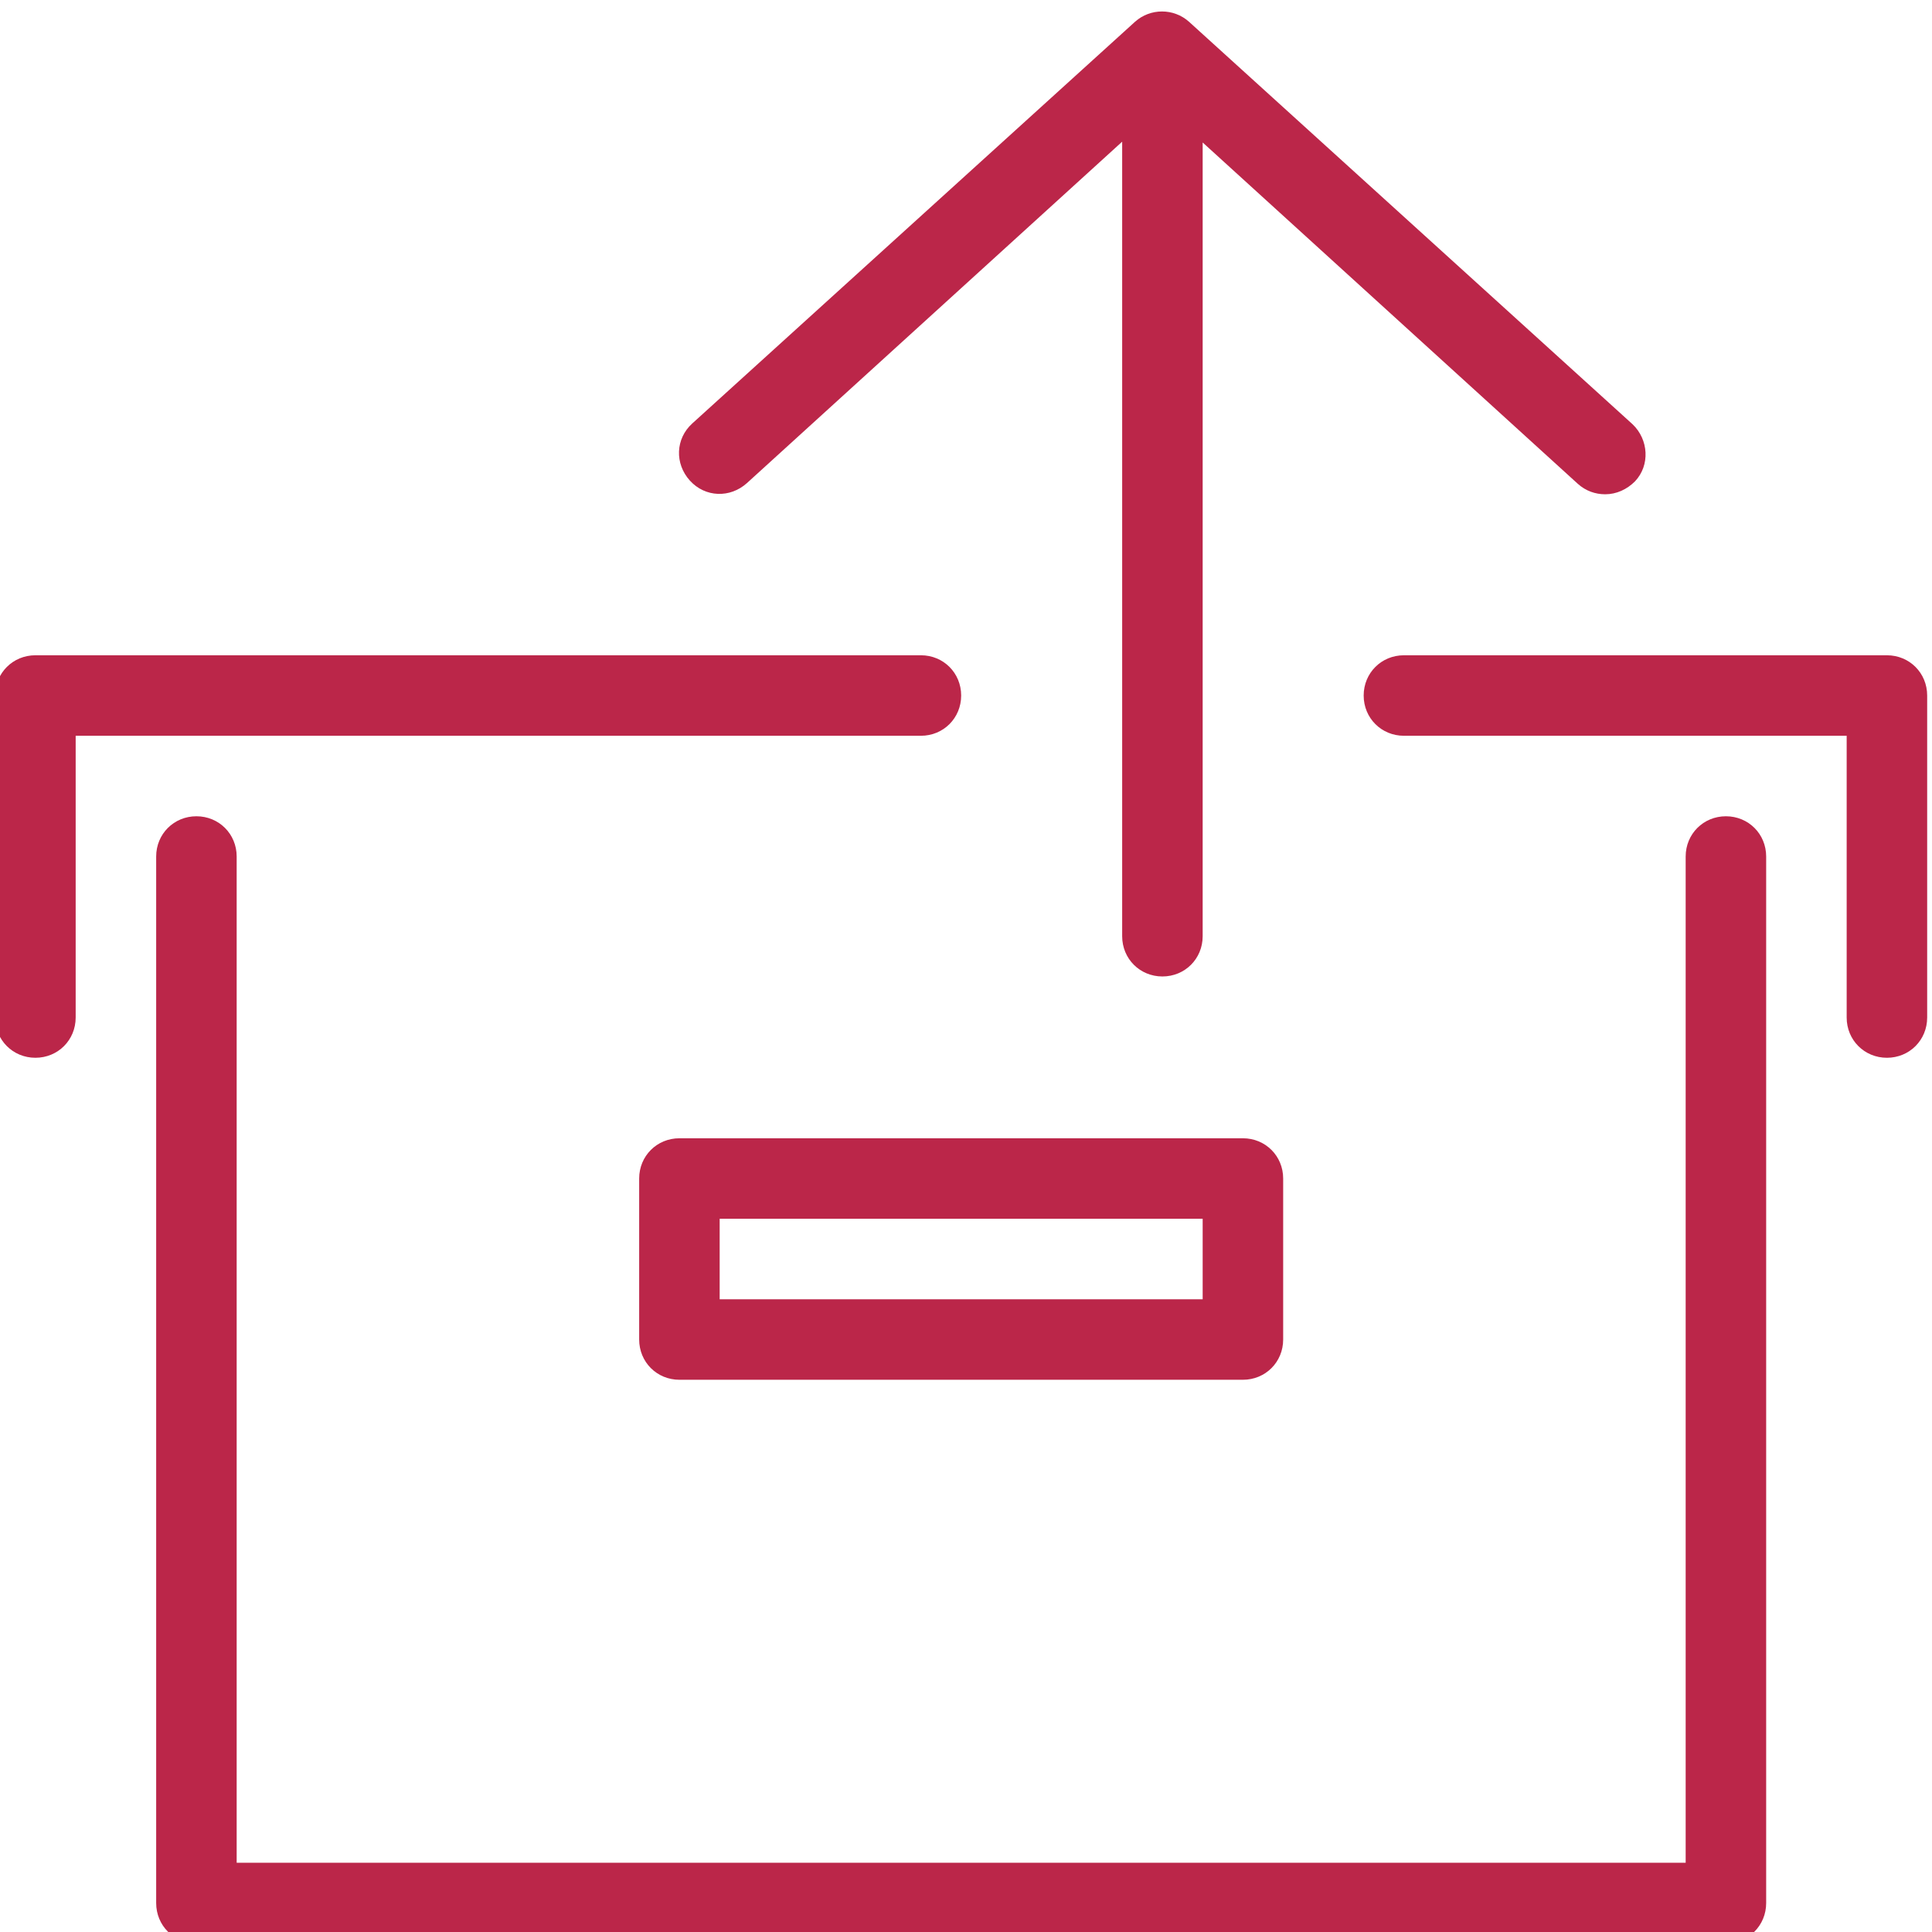 <?xml version="1.0" encoding="UTF-8"?>
<svg id="export" xmlns="http://www.w3.org/2000/svg" width="24" height="24" viewBox="0 0 24 24">
  <defs>
    <style>
      .cls-1 {
        fill: #bb2649;
        stroke-width: 0px;
      }
    </style>
  </defs>
  <g id="icon_unarchive">
    <path class="cls-1" d="m21.44,24.14H2.44c-.28,0-.5-.22-.5-.5v-13c0-.28.22-.5.5-.5s.5.22.5.5v12.5h18v-12.5c0-.28.22-.5.5-.5s.5.22.5.5v13c0,.28-.22.5-.5.5Z"/>
    <path class="cls-1" d="m15.44,17.14h-7c-.28,0-.5-.22-.5-.5v-2c0-.28.22-.5.5-.5h7c.28,0,.5.22.5.5v2c0,.28-.22.5-.5.5Zm-6.5-1h6v-1h-6v1Z"/>
    <path class="cls-1" d="m20.28,5.27L14.77.27c-.19-.17-.48-.17-.67,0l-5.5,4.99c-.21.19-.22.5-.03.71.19.21.5.22.71.03L13.94,1.76v9.87c0,.28.22.5.5.5s.5-.22.5-.5V1.77l4.66,4.24c.1.09.22.13.34.13.14,0,.27-.06.37-.16.19-.2.17-.52-.03-.71Z"/>
    <path class="cls-1" d="m.44,13.14c-.28,0-.5-.22-.5-.5v-4c0-.28.22-.5.5-.5h11c.28,0,.5.22.5.5s-.22.5-.5.5H.94v3.5c0,.28-.22.5-.5.5Z"/>
    <path class="cls-1" d="m23.44,13.14c-.28,0-.5-.22-.5-.5v-3.5h-5.5c-.28,0-.5-.22-.5-.5s.22-.5.5-.5h6c.28,0,.5.22.5.5v4c0,.28-.22.5-.5.5Z"/>
  </g>
</svg>